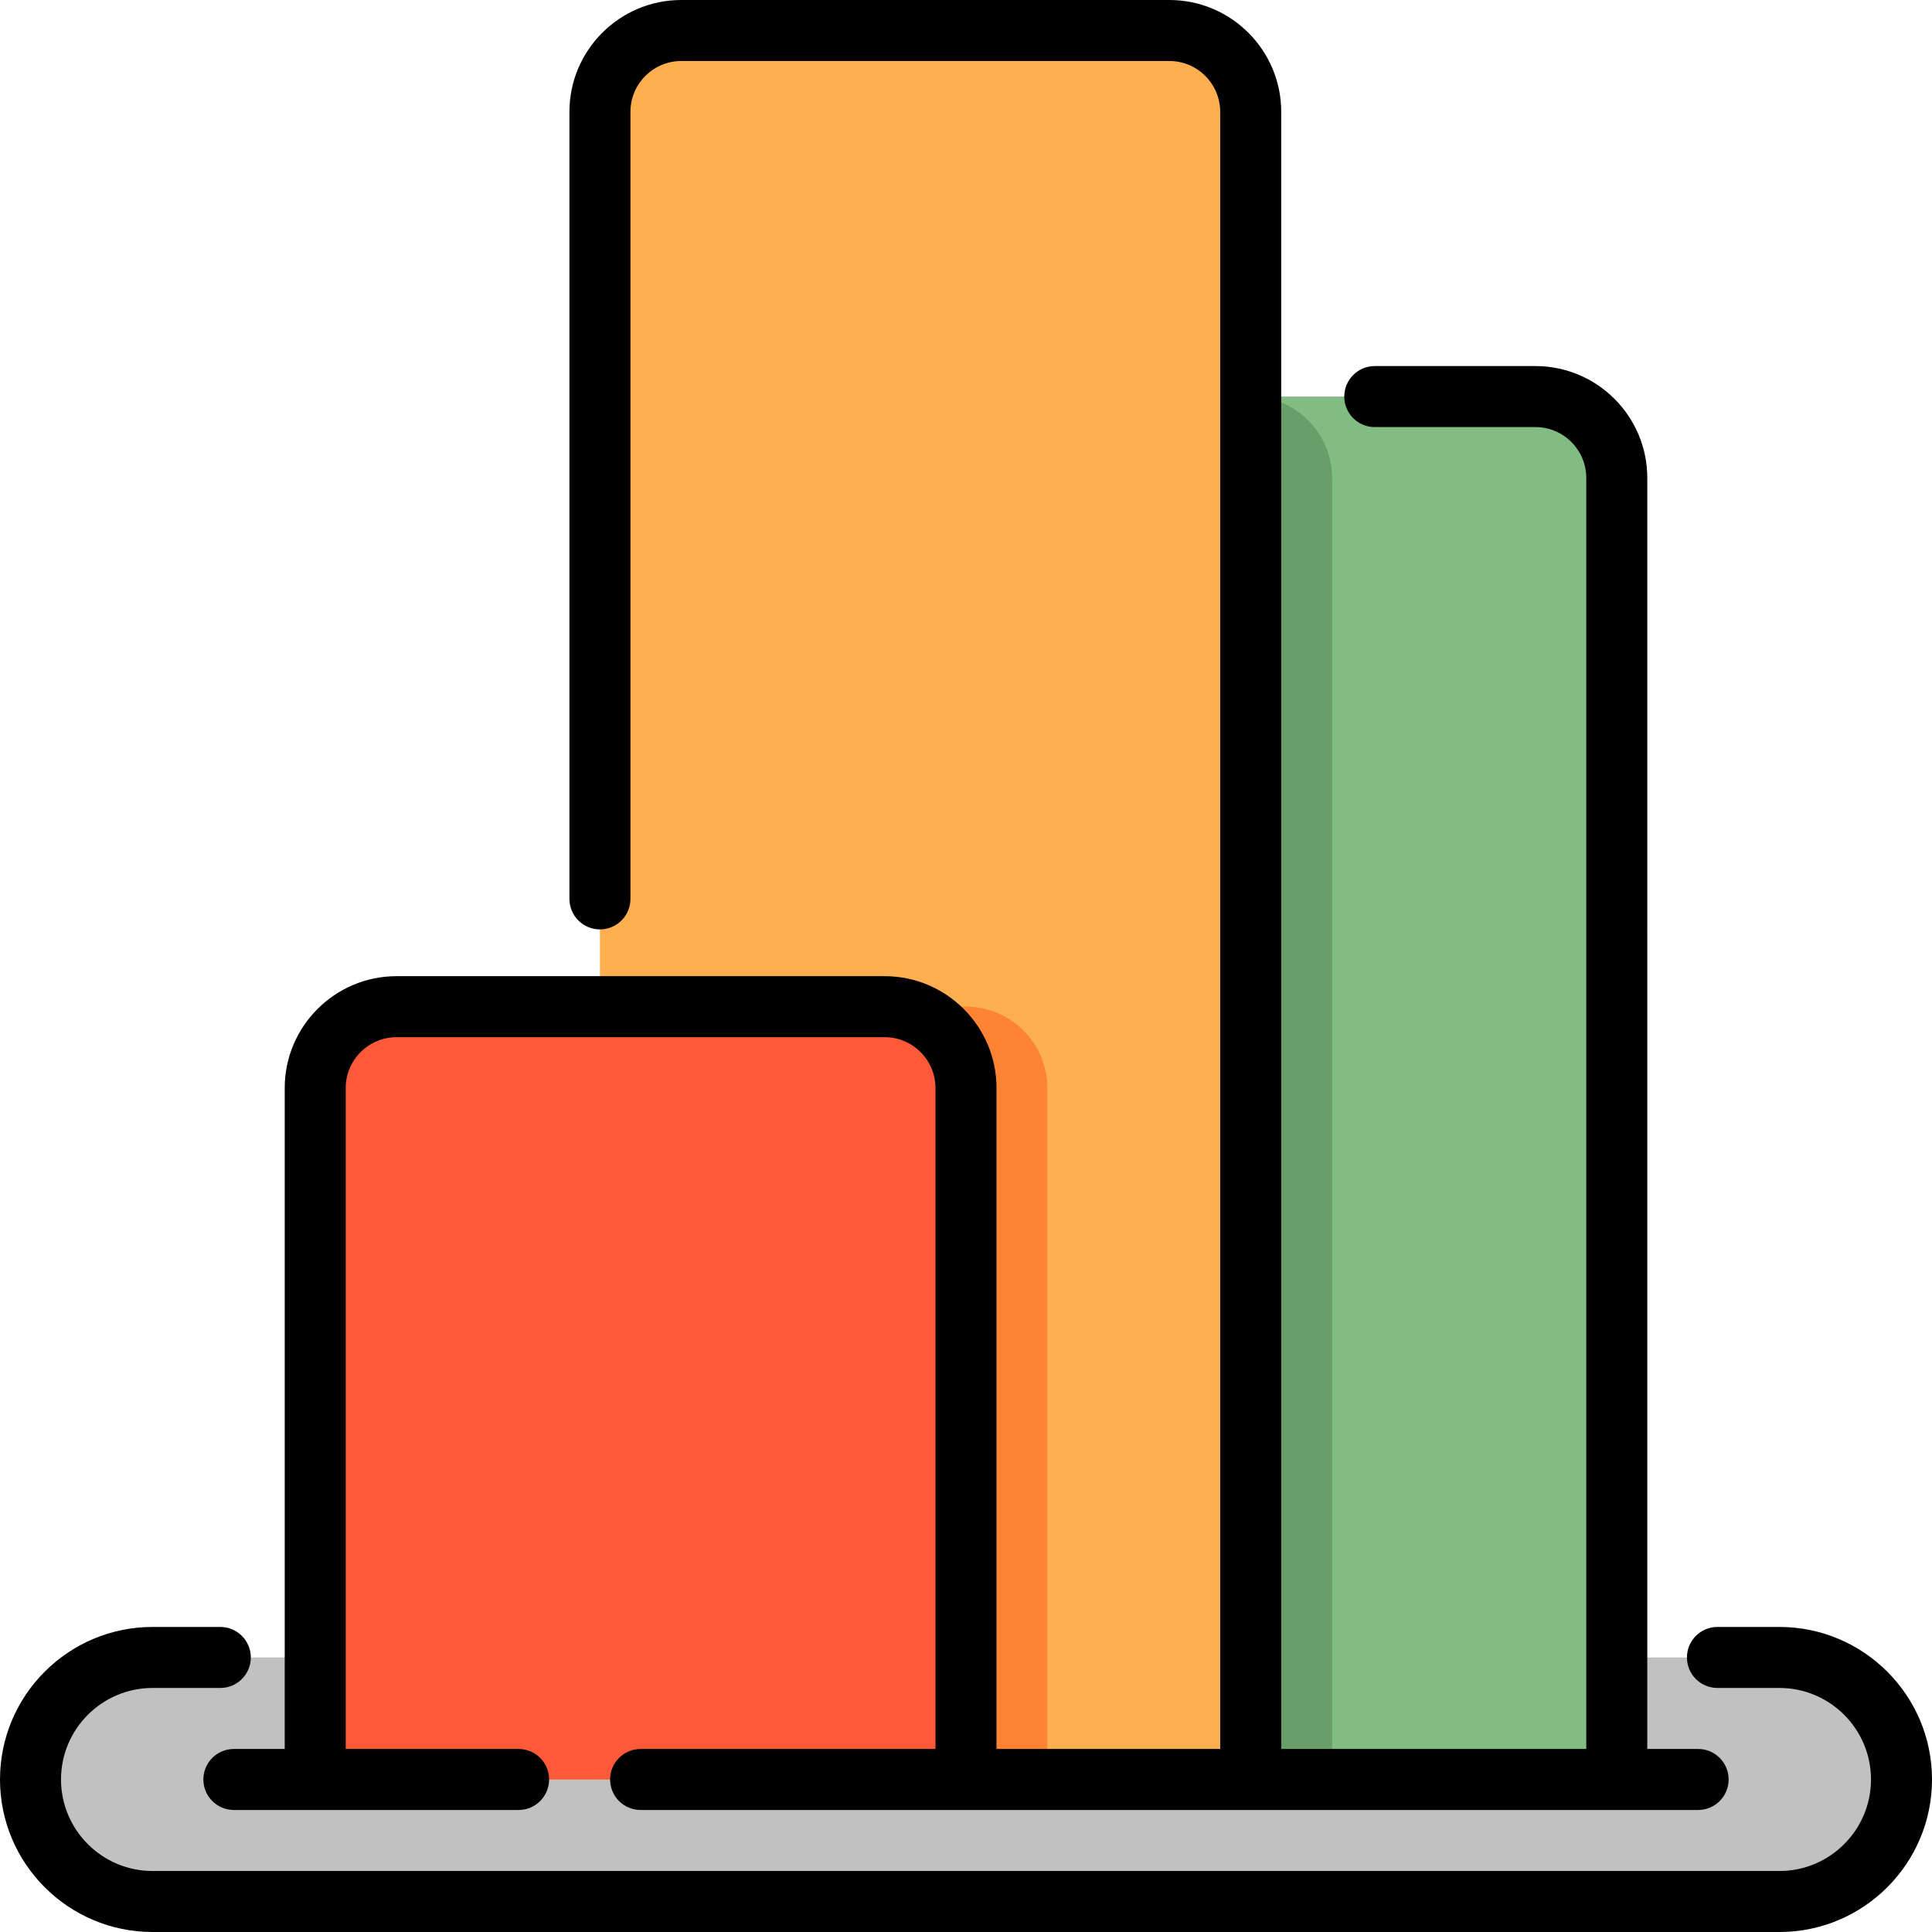 <?xml version="1.0" encoding="iso-8859-1"?>
<!-- Generator: Adobe Illustrator 19.0.0, SVG Export Plug-In . SVG Version: 6.00 Build 0)  -->
<svg version="1.1" id="Layer_1" xmlns="http://www.w3.org/2000/svg" xmlns:xlink="http://www.w3.org/1999/xlink" x="0px" y="0px"
	 viewBox="0 0 512 512" style="enable-background:new 0 0 512 512;" xml:space="preserve">
<path style="fill:#C1C1C1;" d="M503.916,471.579L503.916,471.579c0,17.86-14.477,32.337-32.337,32.337H40.421
	c-17.86,0-32.337-14.477-32.337-32.337l0,0c0-17.86,14.477-32.337,32.337-32.337h29.745h371.67h29.743
	C489.439,439.242,503.916,453.719,503.916,471.579z"/>
<path style="fill:#81BC82;" d="M428.463,126.653v344.926H256V126.653c0-11.906,9.651-21.558,21.558-21.558h129.347
	C418.812,105.095,428.463,114.746,428.463,126.653z"/>
<path style="fill:#699E69;" d="M353.01,126.653v344.926H180.547V126.653c0-11.906,9.651-21.558,21.558-21.558h129.347
	C343.359,105.095,353.01,114.746,353.01,126.653z"/>
<path style="fill:#FEAF50;" d="M331.453,29.642v441.937H158.989V29.642c0-11.906,9.651-21.558,21.558-21.558h129.347
	C321.801,8.084,331.453,17.736,331.453,29.642z"/>
<path style="fill:#FE8332;" d="M277.558,288.337v183.242H105.095V288.337c0-11.906,9.651-21.558,21.558-21.558H256
	C267.906,266.779,277.558,276.43,277.558,288.337z"/>
<path style="fill:#FE5A3A;" d="M256,288.337v183.242H83.537V288.337c0-11.906,9.651-21.558,21.558-21.558h129.347
	C246.349,266.779,256,276.43,256,288.337z"/>
<path d="M512,471.579C512,493.868,493.868,512,471.579,512H40.421C18.132,512,0,493.868,0,471.579
	c0-22.289,18.132-40.421,40.421-40.421h17.965c4.466,0,8.084,3.62,8.084,8.084c0,4.465-3.618,8.084-8.084,8.084H40.421
	c-13.372,0-24.253,10.879-24.253,24.253c0,13.373,10.88,24.253,24.253,24.253h431.158c13.372,0,24.253-10.879,24.253-24.253
	c0-13.373-10.88-24.253-24.253-24.253h-16.438c-4.466,0-8.084-3.62-8.084-8.084c0-4.465,3.618-8.084,8.084-8.084h16.438
	C493.868,431.158,512,449.29,512,471.579z M53.895,471.579c0,4.465,3.618,8.084,8.084,8.084h75.453c4.466,0,8.084-3.62,8.084-8.084
	s-3.618-8.084-8.084-8.084H91.621V288.337c0-7.43,6.044-13.474,13.474-13.474h129.347c7.43,0,13.474,6.044,13.474,13.474v175.158
	h-78.147c-4.466,0-8.084,3.62-8.084,8.084s3.618,8.084,8.084,8.084h280.253c4.466,0,8.084-3.62,8.084-8.084
	s-3.618-8.084-8.084-8.084h-13.474V126.653c0-16.345-13.298-29.642-29.642-29.642h-42.577c-4.466,0-8.084,3.62-8.084,8.084
	s3.618,8.084,8.084,8.084h42.577c7.43,0,13.474,6.044,13.474,13.474v336.842h-80.842V29.642C339.537,13.297,326.239,0,309.895,0
	H180.547c-16.344,0-29.642,13.297-29.642,29.642v208.573c0,4.465,3.618,8.084,8.084,8.084c4.466,0,8.084-3.62,8.084-8.084V29.642
	c0-7.43,6.044-13.474,13.474-13.474h129.347c7.43,0,13.474,6.044,13.474,13.474v433.853h-59.284V288.337
	c0-16.345-13.298-29.642-29.642-29.642H105.095c-16.344,0-29.642,13.297-29.642,29.642v175.158H61.979
	C57.513,463.495,53.895,467.114,53.895,471.579z"/>
<g>
</g>
<g>
</g>
<g>
</g>
<g>
</g>
<g>
</g>
<g>
</g>
<g>
</g>
<g>
</g>
<g>
</g>
<g>
</g>
<g>
</g>
<g>
</g>
<g>
</g>
<g>
</g>
<g>
</g>
</svg>
